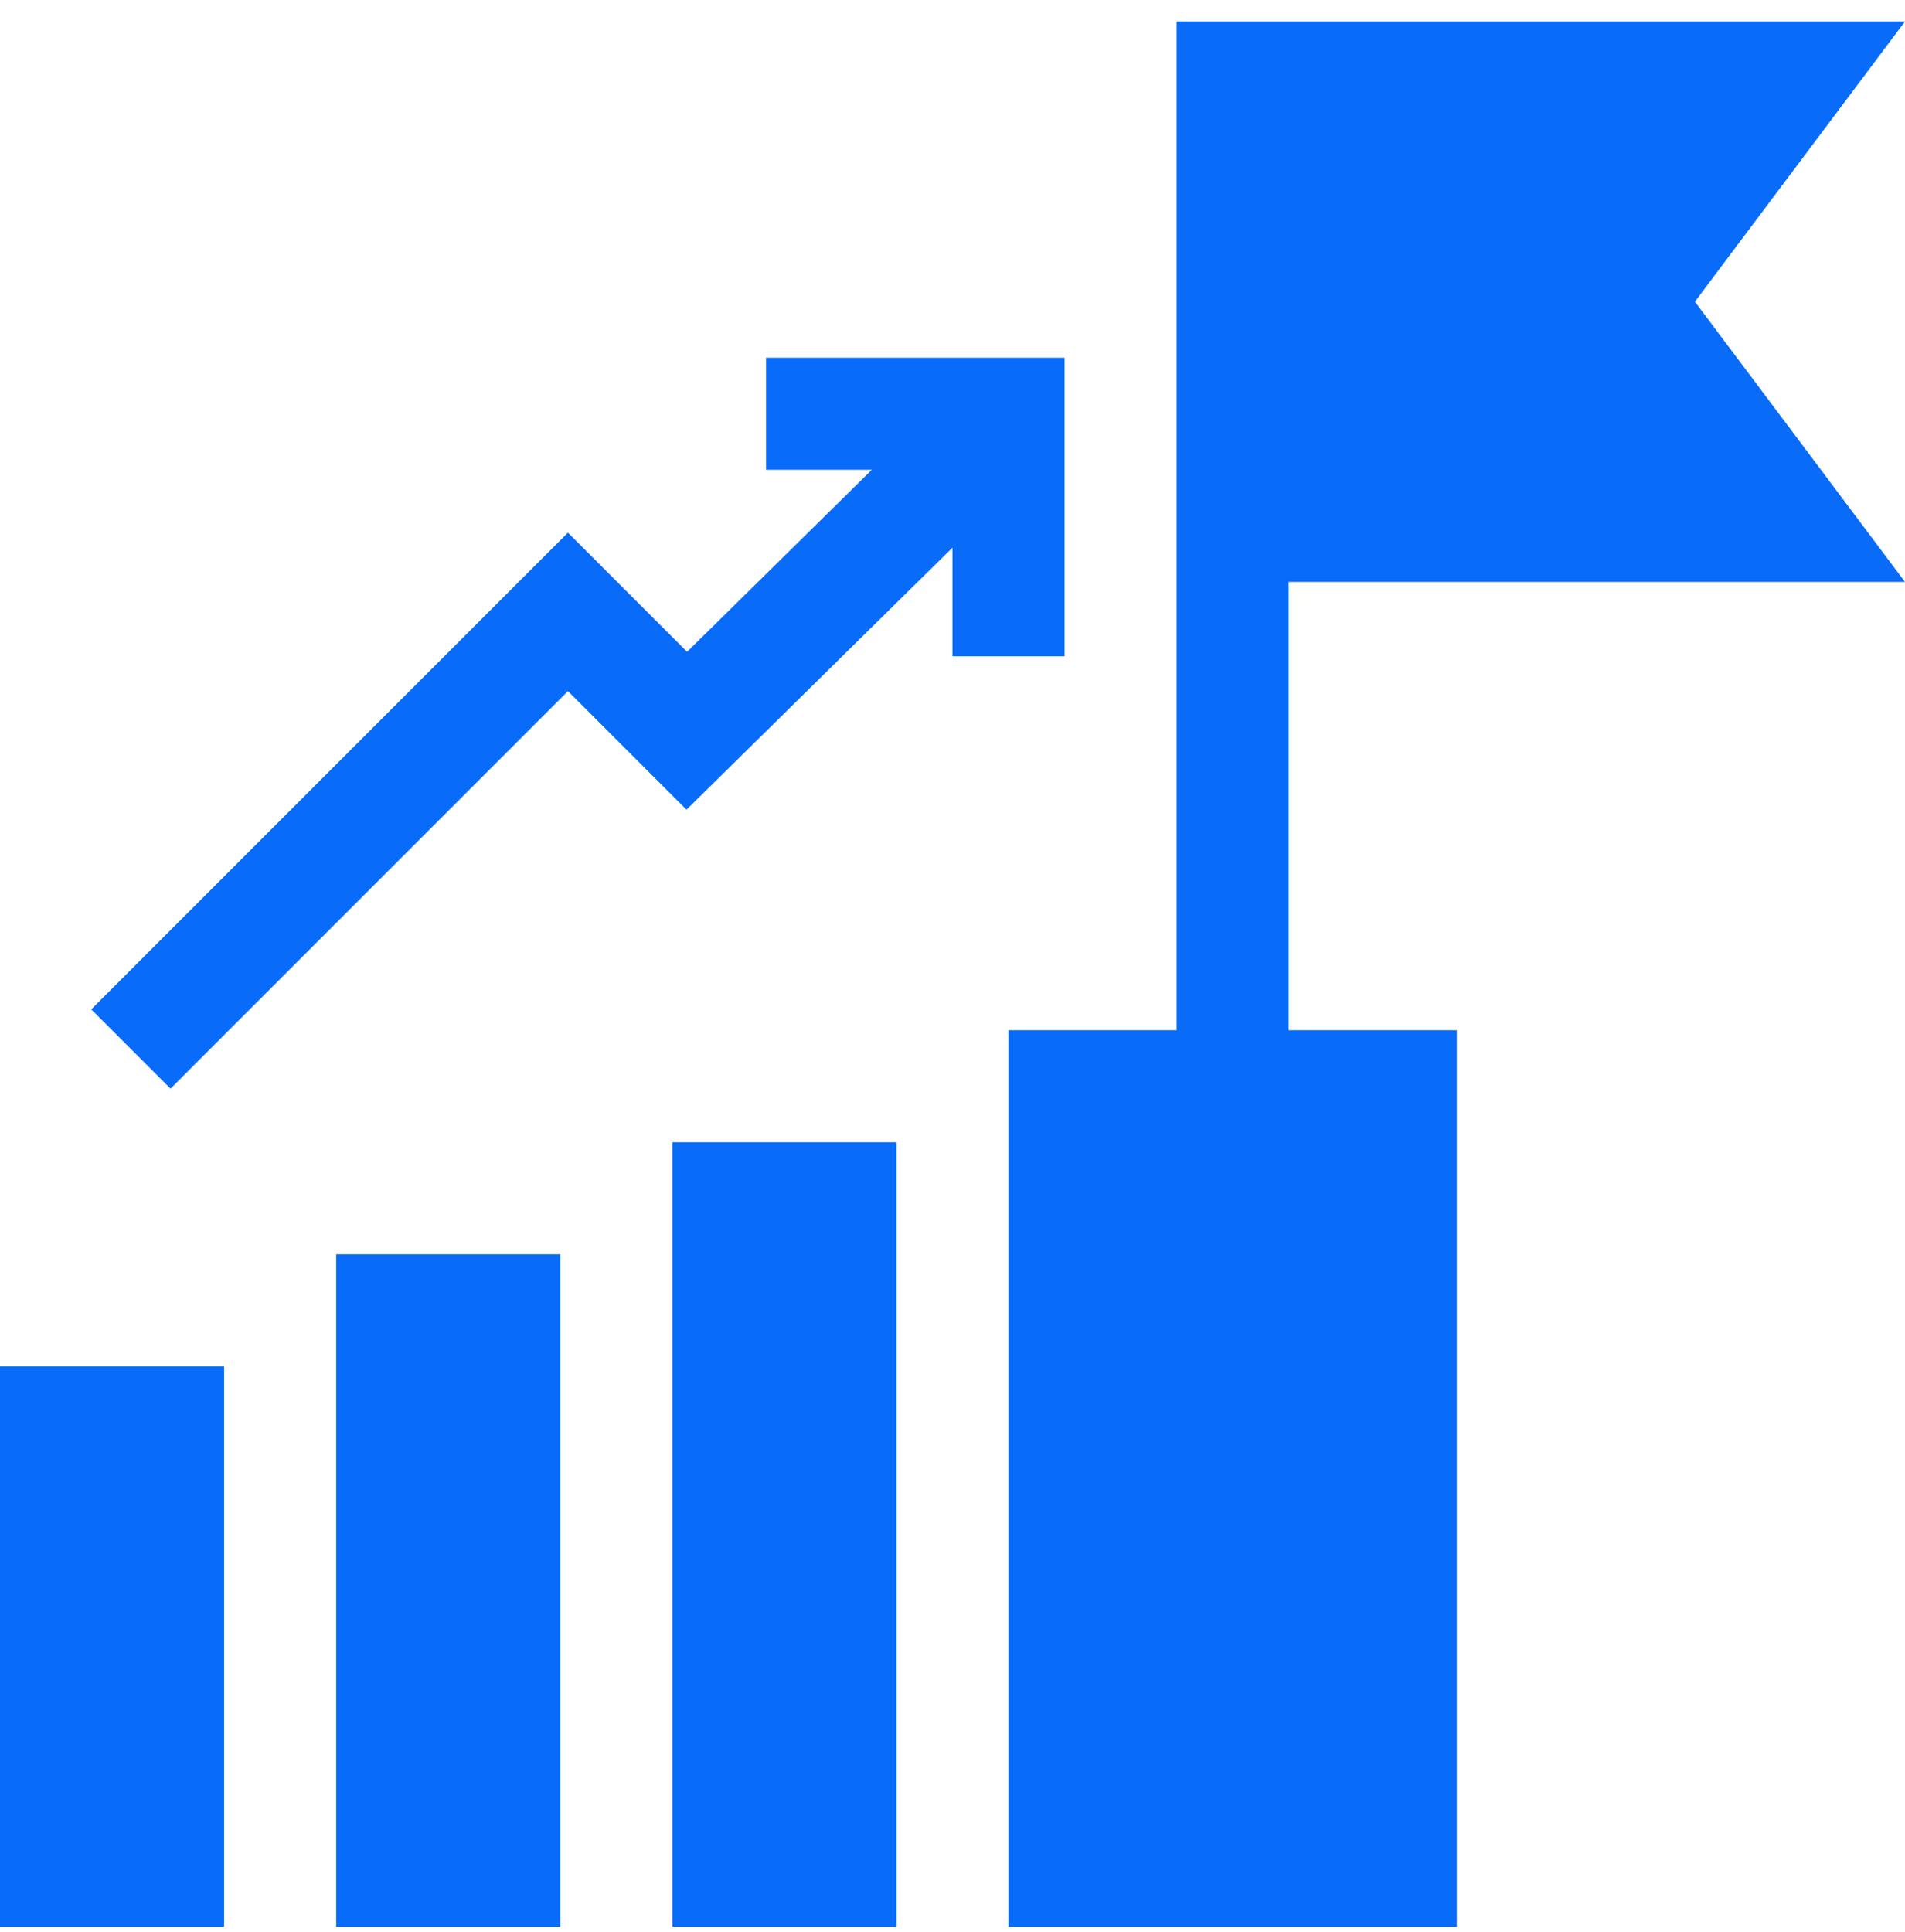 <svg width="72" height="73" viewBox="0 0 72 73" fill="none" xmlns="http://www.w3.org/2000/svg">
<path d="M21.465 26.117L25.946 30.598L36 20.694V24.801H40.235V13.518H28.952V17.753H32.95L25.968 24.631L21.465 20.128L3.449 38.143L6.444 41.138L21.465 26.117Z" fill="#086CF9"/>
<path d="M12.706 72.812H21.176C21.176 71.415 21.176 48.901 21.176 47.4H12.706V72.812Z" fill="#086CF9"/>
<path d="M25.412 72.813H33.882C33.882 71.489 33.882 45.144 33.882 43.166H25.412V72.813Z" fill="#086CF9"/>
<path d="M72 21.989L64.059 11.401L72 0.812C70.574 0.812 45.777 0.812 44.471 0.812V38.93H38.118V72.812H55.059V38.93H48.706V21.989H72Z" fill="#086CF9"/>
<path d="M8.471 51.636H0V72.812H8.471C8.471 71.835 8.471 52.61 8.471 51.636Z" fill="#086CF9"/>
</svg>
